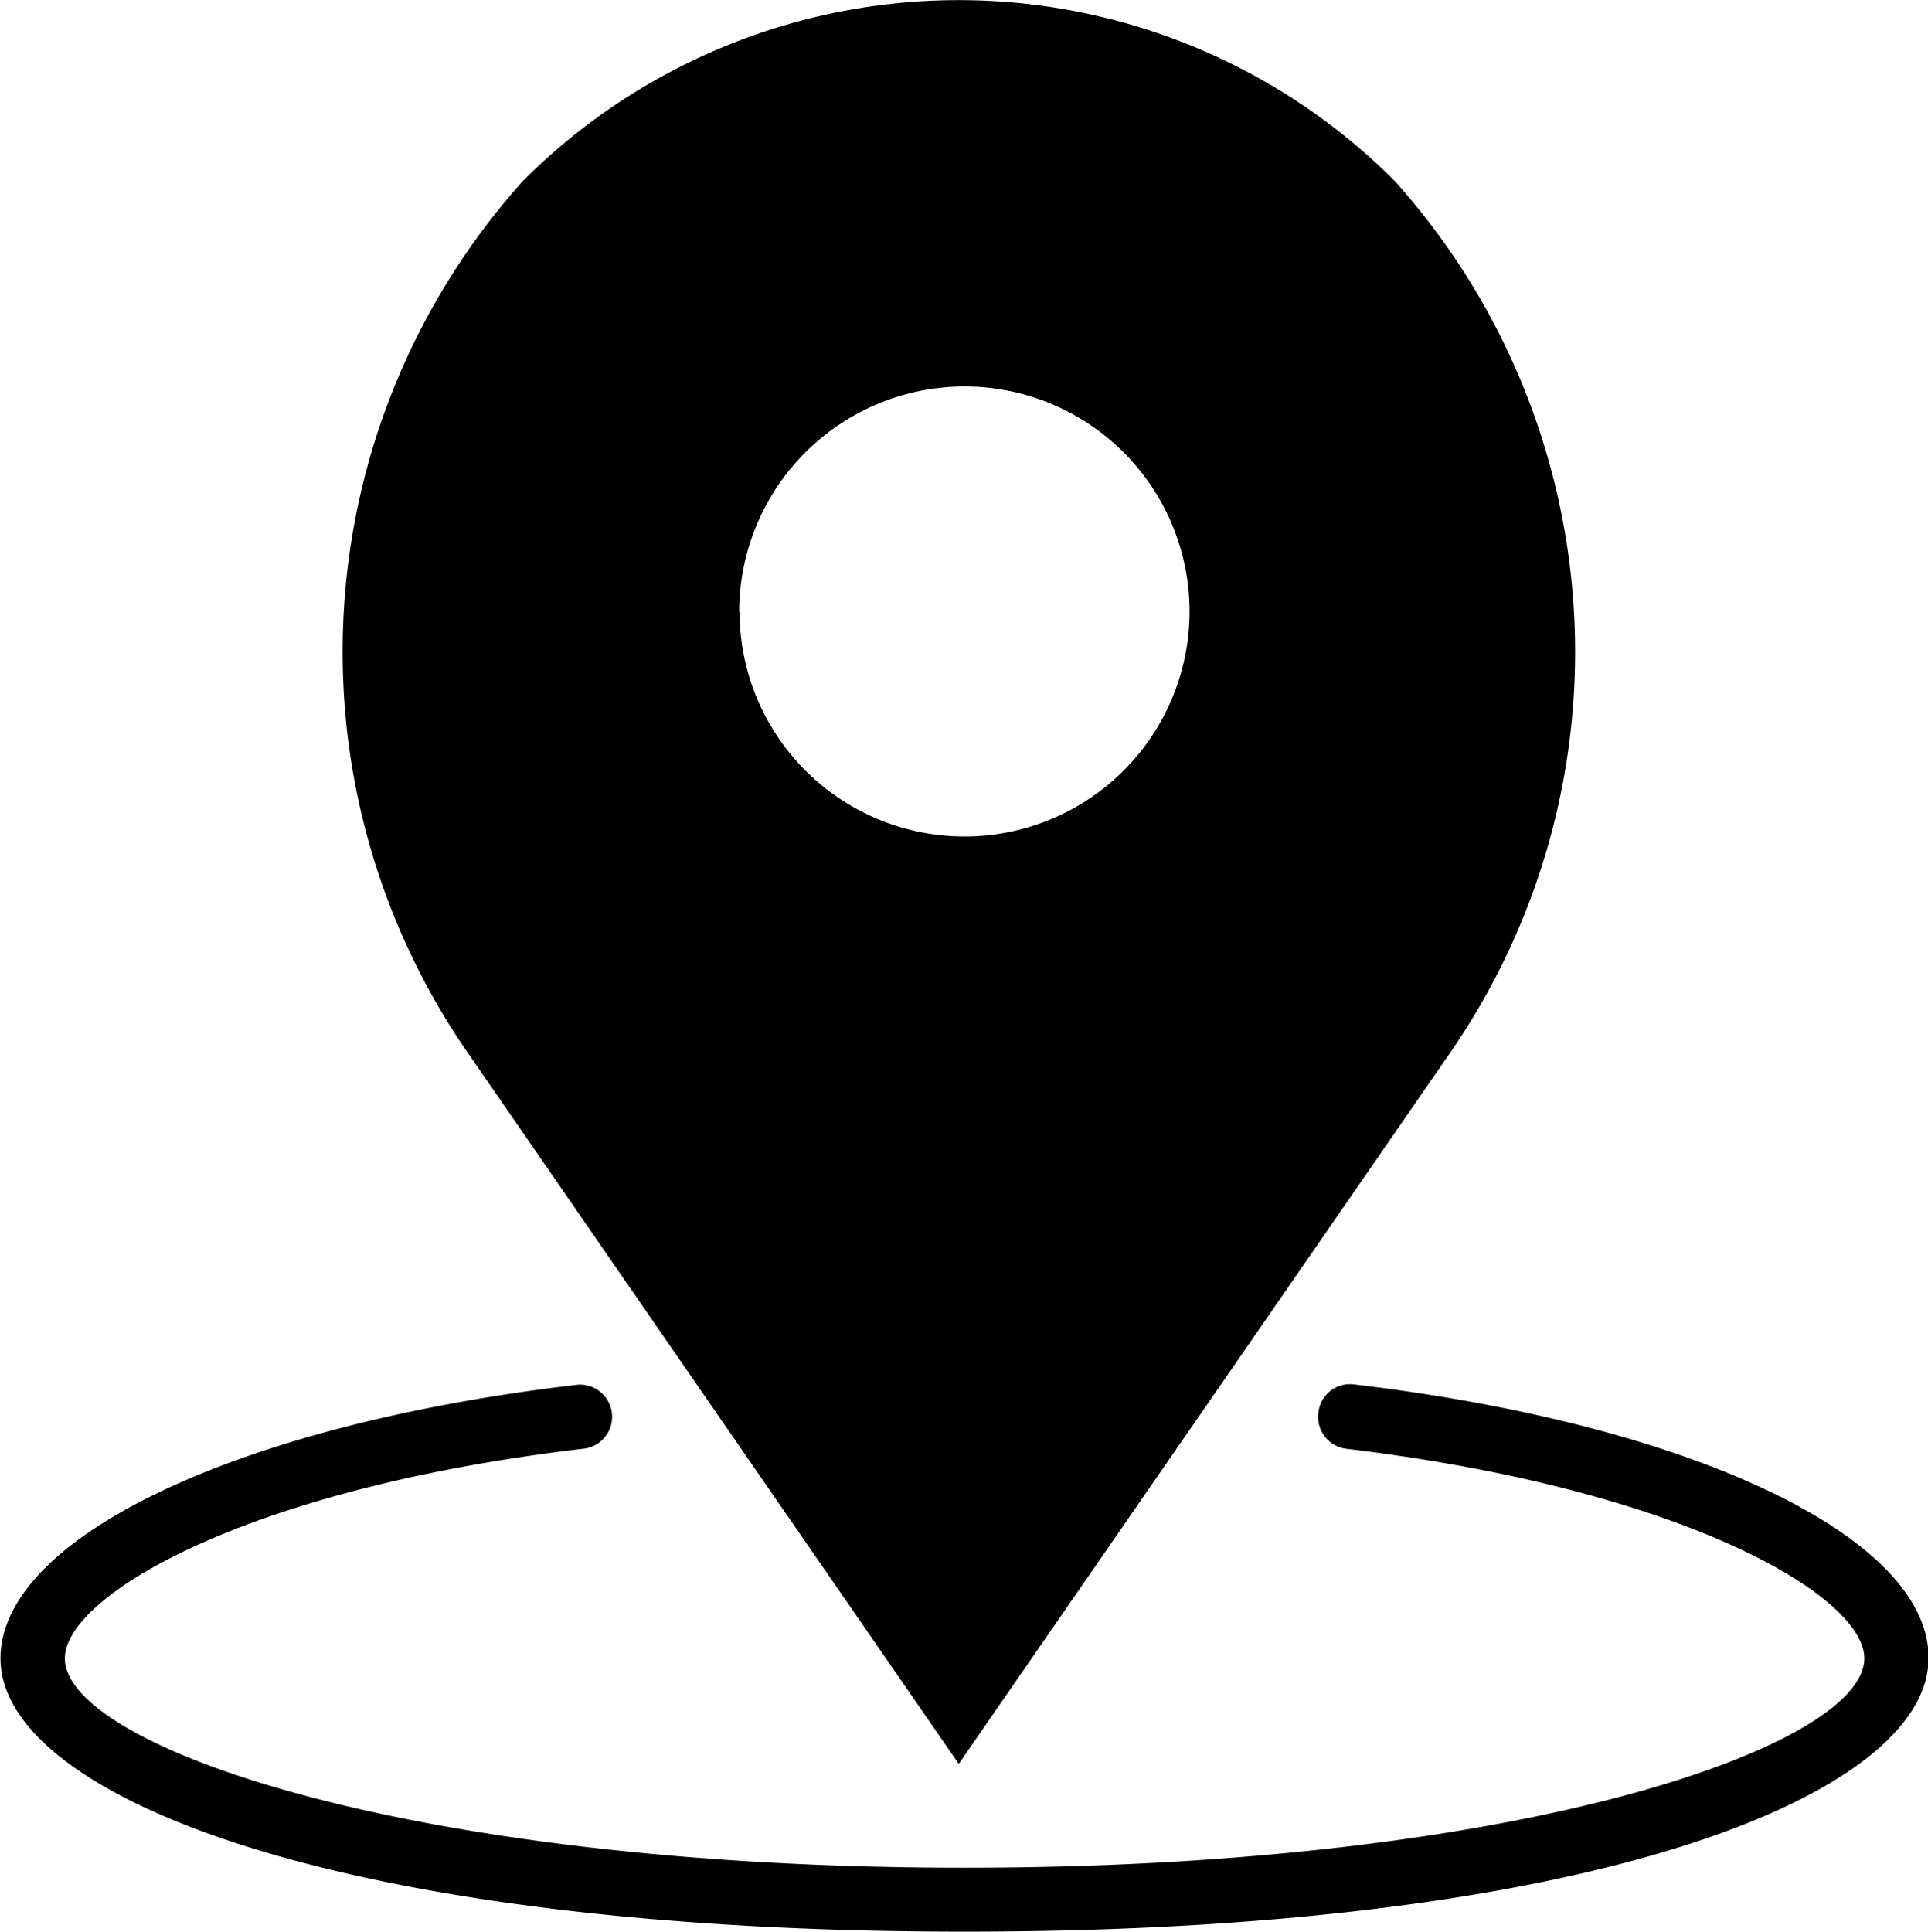 <svg xmlns="http://www.w3.org/2000/svg" width="15.965" height="16" viewBox="0 0 15.965 16">
  <path id="ic_our_stockist" d="M1539,82.731c0-1,1.957-1.934,4.759-2.264a.266.266,0,1,1,.063.528c-2.8.33-4.289,1.22-4.289,1.735,0,.724,2.835,1.734,7.45,1.734s7.451-1.009,7.451-1.734c0-.515-1.49-1.4-4.288-1.735a.266.266,0,0,1-.233-.3.263.263,0,0,1,.294-.233c2.8.33,4.759,1.262,4.759,2.264,0,1.126-2.741,2.267-7.983,2.267S1539,83.857,1539,82.731Zm3.847-5.047a5.838,5.838,0,0,1,.48-7.188,5.1,5.1,0,0,1,7.217,0,5.839,5.839,0,0,1,.474,7.2l-4.083,5.908Zm2.273-3.619a1.863,1.863,0,1,0,1.862-1.866A1.867,1.867,0,0,0,1545.117,74.065Z" transform="translate(-1538.996 -68.999)"/>
</svg>

